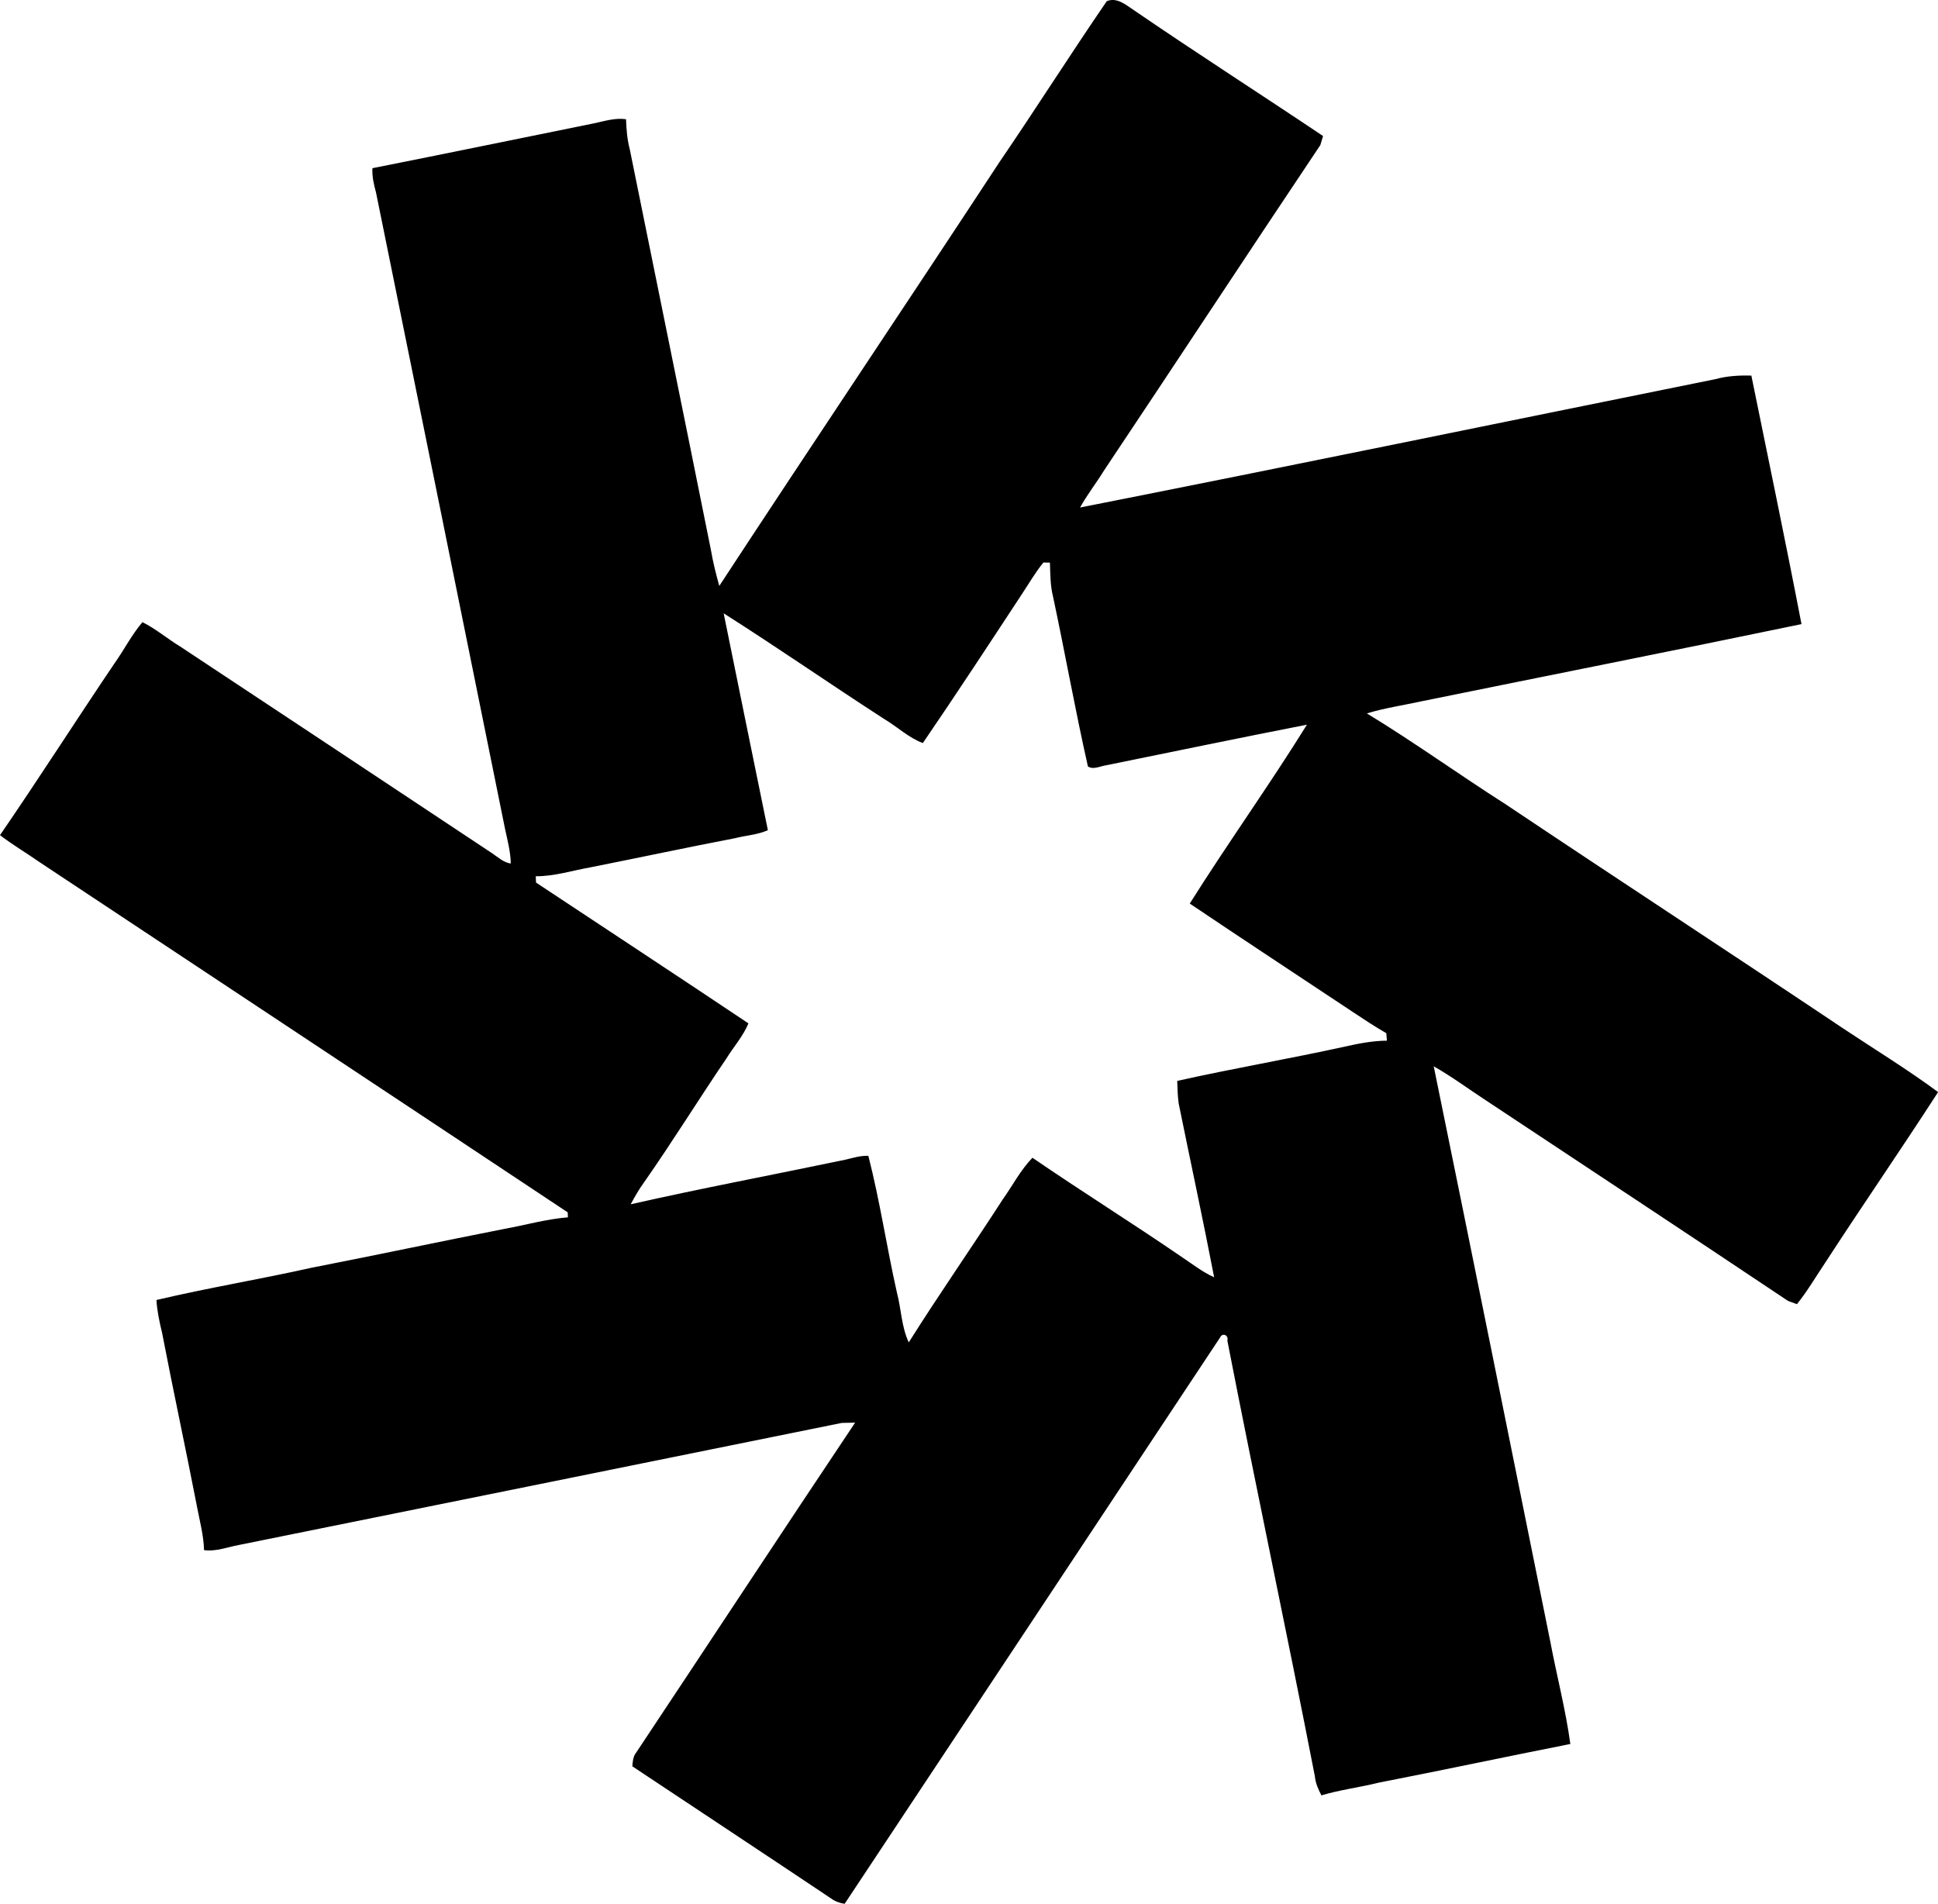 <?xml version="1.0" encoding="iso-8859-1"?>
<!-- Generator: Adobe Illustrator 21.0.2, SVG Export Plug-In . SVG Version: 6.00 Build 0)  -->
<svg version="1.1" xmlns="http://www.w3.org/2000/svg" xmlns:xlink="http://www.w3.org/1999/xlink" x="0px" y="0px"
	 viewBox="0 0 19.946 19.594" style="enable-background:new 0 0 19.946 19.594;" xml:space="preserve">
<g id="INDELPAR_x5F_Steel_x5F_Motors">
	<path d="M11.391,0.012c0.102-0.042,0.192,0.034,0.272,0.088c0.645,0.442,1.304,0.864,1.954,1.3
		c-0.007,0.023-0.021,0.07-0.028,0.093c-0.746,1.114-1.482,2.235-2.227,3.35c-0.079,0.129-0.173,0.248-0.246,0.38
		c2.181-0.43,4.36-0.881,6.539-1.321c0.12-0.033,0.245-0.04,0.37-0.037c0.173,0.852,0.352,1.704,0.516,2.558
		c-1.303,0.271-2.609,0.529-3.914,0.795c-0.186,0.041-0.376,0.068-0.559,0.124c0.488,0.297,0.952,0.632,1.434,0.939
		c1.153,0.772,2.315,1.531,3.468,2.303c0.326,0.217,0.662,0.422,0.977,0.655c-0.382,0.592-0.783,1.172-1.167,1.764
		c-0.094,0.14-0.18,0.287-0.286,0.419c-0.023-0.008-0.069-0.026-0.092-0.034c-1.034-0.692-2.074-1.377-3.111-2.065
		c-0.178-0.116-0.349-0.244-0.535-0.349c0.404,1.975,0.802,3.951,1.201,5.927c0.066,0.349,0.157,0.695,0.205,1.047
		c-0.658,0.13-1.314,0.27-1.972,0.398c-0.196,0.049-0.397,0.073-0.59,0.131c-0.032-0.062-0.061-0.125-0.067-0.195
		c-0.291-1.497-0.61-2.988-0.901-4.485c0.016-0.057-0.051-0.085-0.075-0.032c-1.287,1.943-2.576,3.885-3.864,5.828
		c-0.051-0.008-0.1-0.025-0.141-0.056c-0.68-0.455-1.363-0.906-2.044-1.359c0.004-0.05,0.007-0.102,0.04-0.142
		c0.752-1.131,1.498-2.266,2.253-3.395c-0.035,0.001-0.103,0.002-0.138,0.003c-2.068,0.418-4.135,0.839-6.204,1.256
		C2.34,15.922,2.223,15.97,2.1,15.953c-0.004-0.151-0.044-0.297-0.072-0.445c-0.116-0.598-0.245-1.194-0.36-1.792
		c-0.027-0.111-0.051-0.223-0.058-0.337c0.529-0.125,1.066-0.213,1.596-0.332c0.663-0.129,1.323-0.27,1.986-0.4
		c0.218-0.04,0.432-0.101,0.653-0.119c-0.001-0.017-0.001-0.034-0.002-0.051c-1.808-1.202-3.619-2.399-5.428-3.599
		C0.278,8.782,0.133,8.697,0,8.595c0.401-0.584,0.782-1.181,1.179-1.769c0.099-0.139,0.176-0.293,0.287-0.423
		c0.139,0.069,0.257,0.171,0.389,0.251c1.072,0.708,2.143,1.42,3.214,2.13c0.059,0.04,0.114,0.092,0.188,0.103
		c-0.002-0.123-0.035-0.242-0.06-0.361C4.756,6.345,4.313,4.163,3.87,1.981C3.848,1.9,3.828,1.816,3.833,1.731
		C4.594,1.58,5.354,1.423,6.115,1.269c0.108-0.023,0.216-0.058,0.328-0.042c0.004,0.105,0.012,0.209,0.039,0.311
		C6.76,2.912,7.041,4.286,7.317,5.661C7.338,5.785,7.369,5.908,7.403,6.03c0.955-1.458,1.927-2.904,2.883-4.361
		C10.66,1.121,11.016,0.559,11.391,0.012z M10.517,6.115C10.18,6.628,9.844,7.141,9.498,7.647C9.352,7.593,9.237,7.481,9.104,7.402
		c-0.555-0.358-1.098-0.736-1.656-1.09C7.6,7.056,7.75,7.801,7.903,8.544C7.794,8.592,7.675,8.598,7.561,8.627
		c-0.494,0.095-0.985,0.2-1.478,0.298C5.893,8.958,5.708,9.019,5.514,9.018c0.001,0.016,0.003,0.048,0.003,0.065
		c0.729,0.483,1.459,0.963,2.186,1.449c-0.055,0.133-0.153,0.241-0.228,0.363c-0.286,0.421-0.553,0.854-0.845,1.271
		c-0.053,0.072-0.096,0.149-0.139,0.228c0.733-0.166,1.473-0.305,2.209-0.459c0.078-0.018,0.155-0.043,0.237-0.04
		c0.119,0.464,0.189,0.94,0.294,1.407c0.045,0.17,0.046,0.351,0.122,0.513c0.313-0.497,0.649-0.978,0.967-1.471
		c0.102-0.143,0.183-0.302,0.306-0.429c0.506,0.347,1.026,0.671,1.532,1.018c0.111,0.074,0.216,0.157,0.338,0.212
		c-0.115-0.597-0.244-1.193-0.365-1.789c-0.011-0.077-0.012-0.155-0.015-0.232c0.573-0.128,1.153-0.227,1.726-0.353
		c0.142-0.032,0.286-0.06,0.432-0.061c-0.002-0.026-0.004-0.051-0.006-0.077c-0.119-0.068-0.234-0.145-0.349-0.221
		C13.36,10.04,12.8,9.673,12.245,9.299c0.391-0.621,0.819-1.218,1.206-1.841c-0.692,0.135-1.382,0.279-2.072,0.419
		c-0.059,0.009-0.126,0.047-0.182,0.011c-0.131-0.58-0.235-1.166-0.359-1.748c-0.029-0.114-0.028-0.233-0.032-0.35
		c-0.017,0-0.051-0.001-0.067-0.001C10.655,5.891,10.59,6.006,10.517,6.115z"/>
</g>
<g id="Layer_1">
</g>
</svg>
